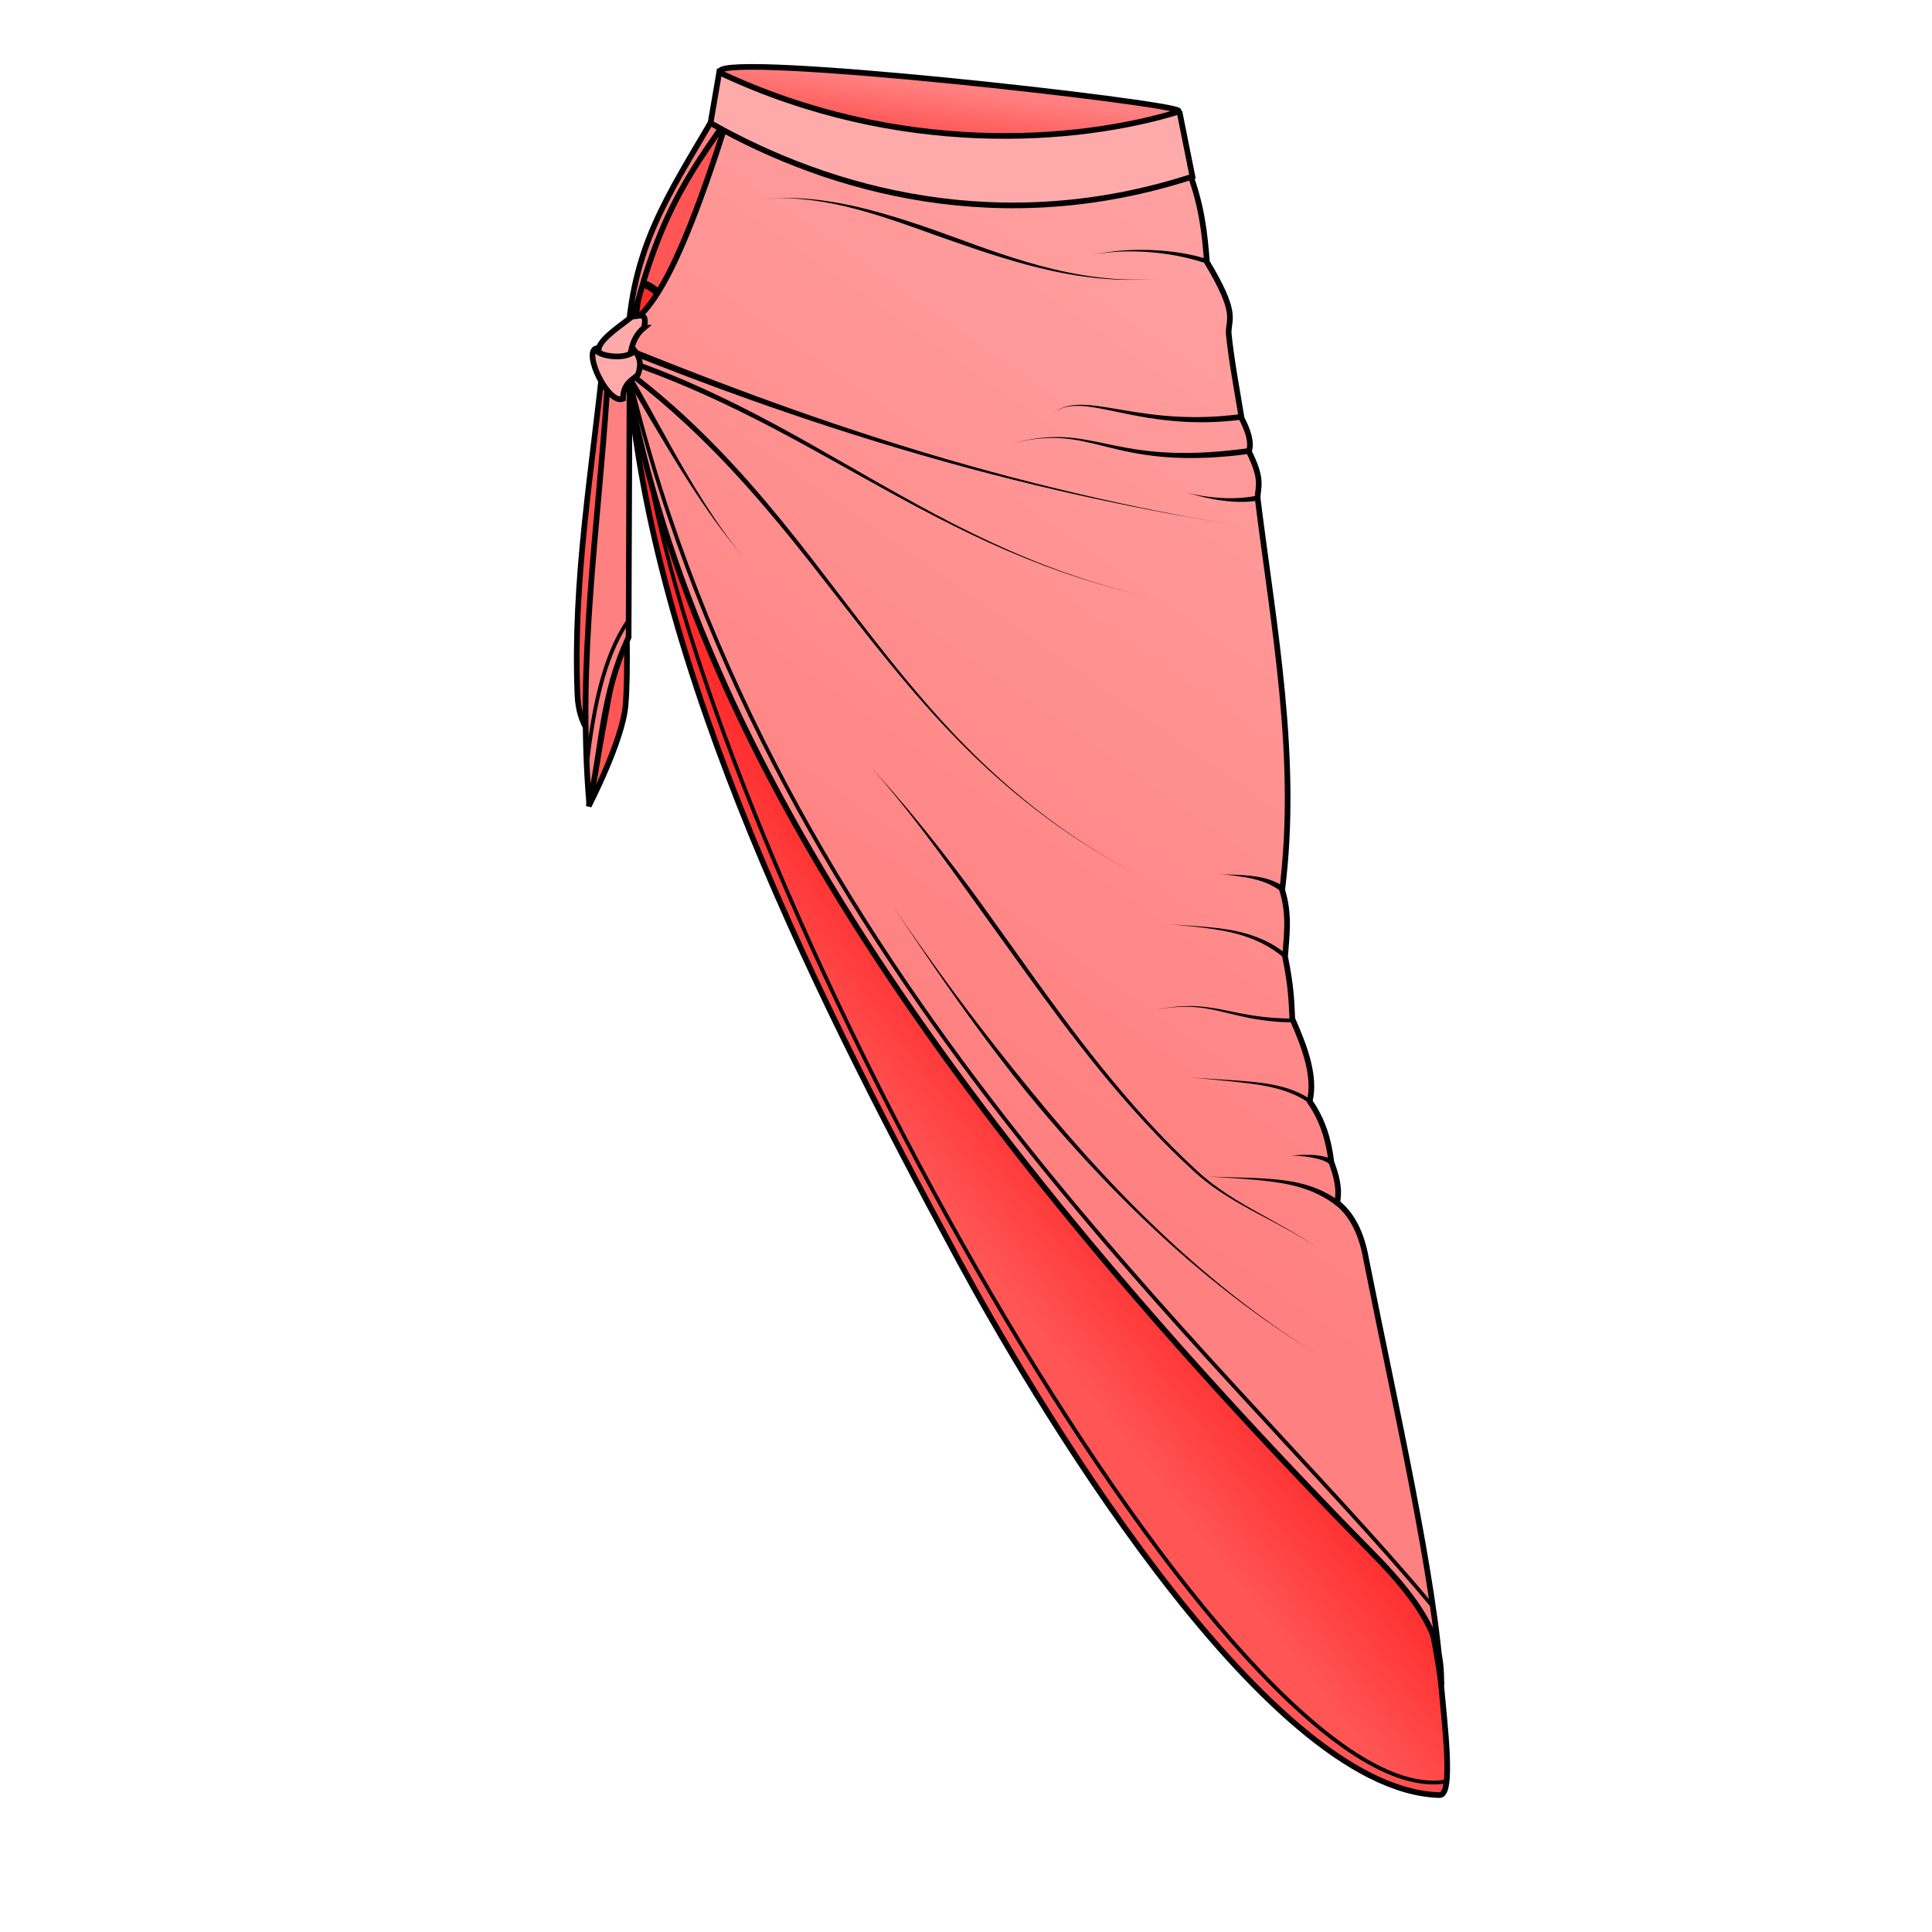 <?xml version="1.0" encoding="UTF-8"?>
<svg cursor="default" version="1.1" viewBox="0 0 256 256" xmlns="http://www.w3.org/2000/svg" xmlns:cc="http://creativecommons.org/ns#" xmlns:dc="http://purl.org/dc/elements/1.1/" xmlns:rdf="http://www.w3.org/1999/02/22-rdf-syntax-ns#" xmlns:xlink="http://www.w3.org/1999/xlink">
 <defs>
  <linearGradient id="linearGradient949" x1="153.6" x2="137.87" y1="162.04" y2="174.31" gradientTransform="translate(2.685 6.136)" gradientUnits="userSpaceOnUse">
   <stop stop-color="#ff2a2a" offset="0"/>
   <stop stop-color="#f55" offset="1"/>
  </linearGradient>
  <linearGradient id="linearGradient957" x1="109.11" x2="193.1" y1="126.76" y2="7.098" gradientTransform="translate(2.685 6.136)" gradientUnits="userSpaceOnUse">
   <stop stop-color="#ff8080" offset="0"/>
   <stop stop-color="#faa" offset="1"/>
  </linearGradient>
  <linearGradient id="linearGradient989" x1="123.12" x2="124.68" y1="18.237" y2="5.83" gradientTransform="translate(2.685 6.136)" gradientUnits="userSpaceOnUse">
   <stop stop-color="#ff2a2a" offset="0"/>
   <stop stop-color="#ff8080" offset="1"/>
  </linearGradient>
 </defs>
 <g fill-rule="evenodd" stroke="#000">
  <g stroke-width=".75">
   <path d="m95.378 9.442c9.787 13.113 62.173 12.594 60.798 5.237-0.506-1.071-60.17-7.802-60.798-5.237z" fill="url(#linearGradient989)"/>
   <path d="m80.041 46.814c-1.506 15.023-4.157 29.869-3.525 45.22 0.176 4.269 2.066 5.315 3.119 7.932l2.78-49.492z" fill="#f55"/>
   <path d="m78.007 106.81s4.477-8.633 4.881-13.356c0.392-4.584 0.068-13.559 0.068-13.559z" fill="#f55"/>
  </g>
  <path d="m91.468 39.793-7.67 5.369 0.959-8.533z" fill="#ff2a2a" stroke-width="1px"/>
  <path d="m84.757 37.492c1.685 0.27 3.044 1.683 4.219 3.739l8.246-26.654c-5.295 6.674-10.429 13.484-12.464 22.915z" fill="#f55" stroke-width="1px"/>
  <g stroke-width=".75">
   <path d="m190.89 222.54c0.571 6.334 1.716 15.373-0.136 15.322-23.597-0.649-54.953-54.679-63.593-70.644-20.715-38.276-42.35-82.35-44.203-122.31 35.977 59.209 99.71 118.42 107.93 177.63z" fill="url(#linearGradient949)"/>
   <path d="m157.43 22.439c1.795 4.573 2.206 8.454 2.493 12.272 4.079 6.803 2.897 7.417 2.876 9.396 0.379 3.771 1.114 7.543 1.726 11.314 0.87 1.69 1.362 3.229 0.959 4.41 1.862 3.709 1.212 4.591 1.151 6.136 2.155 17.263 5.458 34.462 3.26 51.966 1.02 3.297 0.584 6.012 0.384 8.821 0.853 4.17 0.84 6.031 0.959 8.246 1.755 3.94 3.077 7.75 2.301 10.93 1.839 2.637 2.533 5.336 2.876 8.054 0.615 1.7 1.157 3.418 0.767 5.369 2.097 1.674 3.271 4.272 3.835 7.479 3.725 18.864 9.178 42.462 9.981 56.456-0.086-3.862 0.087-8.07-8.831-17.146-55.996-56.99-91.063-108.1-99.331-157.62l-0.575-4.794c3.324-1.925 6.854-4.95 14.19-28.188 20.326 5.735 40.653 8.822 60.979 6.903z" fill="url(#linearGradient957)"/>
   <path d="m83.127 45.833c0.557-12.99 5.195-19.591 11.557-30.478l1.635 0.501c-4.729 6.873-9.718 13.216-13.192 29.977z" fill="#ff8080"/>
   <path d="m78.074 106.48c1.74-7.345 1.587-14.311 5.22-22.034l0.136-36.407-2.983 3.729c-1.178 18.123-3.973 35.771-2.373 54.712z" fill="#ff8080"/>
  </g>
 </g>
 <g>
  <path d="m101.26 26.34c3.135-0.249 7.163 5e-3 12.609 1.48 3.815 1.034 8.087 2.631 9.939 3.289 0.646 0.23 1.631 0.577 2.595 0.913 3.299 1.149 8.246 2.853 13.119 3.897 6.018 1.289 10.517 1.307 14.077 0.997-3.528 0.307-8.098 0.168-14.02-1.25-4.821-1.155-9.71-2.976-12.987-4.173-1.05-0.384-1.847-0.674-2.587-0.937-1.912-0.68-6.123-2.128-10.053-3.061-5.58-1.325-9.507-1.408-12.692-1.155z"/>
  <path d="m163.77 69.594c-10.291-1.685-24.643-4.594-41.62-9.724-16.38-4.95-30.415-10.523-38.881-13.931-0.031-0.012-0.282 0.346-0.312 0.334 0.031 0.012-0.037 0.444-6e-3 0.457 8.412 3.386 22.685 8.825 39.079 13.549 17.186 4.953 31.325 7.61 41.741 9.316z"/>
  <path d="m82.264 47.559c0.006 0.002-0.092 0.352-0.087 0.354 4.23 1.415 9.232 3.35 15.476 6.398 6.488 3.167 11.877 6.293 18.826 10.133 6.738 3.723 12.79 6.868 19.444 9.551 6.572 2.649 12.158 4.191 16.715 5.204-4.545-1.01-10.145-2.602-16.672-5.309-6.615-2.744-12.629-5.963-19.31-9.763-6.874-3.909-12.277-7.133-18.732-10.366-6.22-3.115-11.277-5.119-15.517-6.538-0.006-0.002-0.138 0.337-0.144 0.335z"/>
 </g>
 <g fill="#faa" fill-rule="evenodd" stroke="#000" stroke-width=".75">
  <path d="m85.329 43.424c0.537-2.323-0.802-1.405-1.559-1.492-2.593 2.016-5.92 4.144-3.729 5.424l2.915 1.898c0.72-1.963 0.406-4.208 2.373-5.83z"/>
  <path d="m84.515 49.662c-0.858 0.773-1.952 1.207-1.966 3.186-1.976 0.805-5.323-6.185-3.525-6.712-0.431 0.934 3.834 1.746 5.085 0.339 0.893 1.138 0.782 2.175 0.407 3.186z"/>
  <path d="m156.28 14.769 1.726 8.629c-25.197 8.184-47.823 1.999-63.855-7.095l1.151-6.712c23.78 11.224 47.471 9.338 60.979 5.178z"/>
 </g>
 <g>
  <path d="m177.3 159.49 0.214-0.278c-0.962-0.739-2.324-1.551-4.201-2.132-1.399-0.434-2.879-0.68-4.484-0.819-3.656-0.317-7.42-0.224-9.266-0.429 1.845 0.205 5.629 0.29 9.227 0.778 1.583 0.214 3.011 0.527 4.345 1.005 1.786 0.64 3.038 1.452 3.952 2.155l0.214-0.278z"/>
  <path d="m176.45 154.06s0.22-0.242 0.22-0.242c-0.133-0.121-0.323-0.247-0.592-0.361-0.204-0.087-0.442-0.162-0.716-0.225-0.483-0.111-1.04-0.174-1.619-0.2-0.575-0.026-1.121-0.014-1.562 0.01-0.581 0.031-0.939 0.079-1.11 0.092 0.155-0.012 0.536-7e-3 1.109 0.037 0.435 0.034 0.977 0.091 1.529 0.186 0.563 0.097 1.076 0.222 1.507 0.379 0.243 0.088 0.439 0.179 0.598 0.268 0.208 0.117 0.334 0.221 0.417 0.297 0 0 0.22-0.242 0.22-0.242z"/>
  <path d="m173.71 146.03c-0.079-0.058-0.181-0.434-0.264-0.489-0.753-0.497-1.823-1.042-3.342-1.47-1.283-0.361-2.675-0.581-4.216-0.727-3.447-0.327-6.922-0.406-8.487-0.667 1.565 0.261 5.047 0.474 8.458 0.926 1.528 0.203 2.886 0.471 4.127 0.867 1.466 0.467 2.467 1.017 3.185 1.49 0.08 0.053 0.461 0.013 0.541 0.071z"/>
  <path d="m171.36 135.22 2e-3 -0.251c-1.707-0.011-3.476-0.111-5.543-0.44-1.45-0.23-2.832-0.547-4.187-0.801-1.393-0.261-2.662-0.429-4.104-0.423-1.926 8e-3 -3.728 0.335-5.281 0.698 1.548-0.362 3.371-0.651 5.28-0.599 1.431 0.039 2.684 0.256 4.054 0.57 1.453 0.332 2.583 0.652 4.169 0.952 2.06 0.39 3.902 0.533 5.609 0.545l2e-3 -0.251z"/>
  <path d="m170.2 126.61c-0.011-9e-3 0.139-0.256 0.128-0.265-1.62-1.332-3.889-2.513-7.38-3.133-2.612-0.464-7.064-0.653-8.126-0.741 1.257 0.105 5.318 0.406 8.07 1.023 3.441 0.771 5.512 2.009 7.074 3.293 0.011 9e-3 0.224-0.185 0.235-0.176z"/>
  <path d="m169.9 117.8s0.214-0.28 0.214-0.28c-0.858-0.657-2.144-1.186-4.08-1.43-1.744-0.219-3.483-0.192-4.294-0.26 0.602 0.05 2.726 0.26 4.232 0.607 1.899 0.438 2.934 1.046 3.714 1.642 0 0 0.214-0.28 0.214-0.28z"/>
  <path d="m165.5 59.759-0.051-0.376c-3.561 0.485-7.415 0.799-11.329 0.549-2.892-0.184-5.128-0.622-7.388-1.094-2.25-0.47-4.038-0.852-6.087-0.922-2.709-0.092-5.129 0.43-7.331 1.094 2.199-0.663 4.645-1.126 7.323-0.944 2.026 0.138 3.78 0.59 6.01 1.142 2.238 0.554 4.5 1.075 7.426 1.331 3.944 0.345 7.906 0.082 11.477-0.405l-0.051-0.376z"/>
  <path d="m164.58 55.221-0.049-0.37c-2.249 0.3-4.904 0.509-7.989 0.382-3.114-0.128-5.692-0.547-8.27-0.983-2.15-0.364-3.77-0.635-5.192-0.615-0.79 0.011-1.436 0.113-1.993 0.295-0.727 0.237-1.248 0.595-1.642 0.941 0.395-0.347 0.927-0.687 1.657-0.891 0.558-0.156 1.199-0.225 1.977-0.198 1.402 0.049 2.987 0.389 5.124 0.835 2.546 0.531 5.167 1.042 8.306 1.246 3.111 0.202 5.85 0.032 8.121-0.271l-0.049-0.37z"/>
  <path d="m159.93 34.642 0.094-0.274c-1.49-0.51-4.134-1.123-7.635-1.242-3.551-0.121-6.144 0.317-7.734 0.67 1.554-0.345 4.246-0.656 7.718-0.382 3.504 0.277 5.986 0.994 7.464 1.5l0.094-0.274z"/>
 </g>
 <path d="m189.84 212.85c-28.262-33.925-87.379-84.019-106.33-162.42" fill="none" stroke="#000" stroke-width=".5"/>
 <path d="m191.57 236.06c-27.502 4.591-92.788-110.96-104.99-170.38" fill="none" stroke="#000" stroke-width=".5"/>
 <g>
  <path d="m84.086 49.956c0.011 0.009-0.174 0.315-0.163 0.323 4.407 3.423 9.355 7.825 15.077 14.233 6.046 6.771 10.375 12.73 16.585 20.521 5.029 6.309 9.886 11.939 15.587 17.147 7.654 6.991 14.966 11.449 21.275 14.604-6.302-3.151-13.602-7.67-21.18-14.708-5.648-5.245-10.444-10.915-15.403-17.264-6.105-7.814-10.425-13.879-16.415-20.698-5.685-6.471-10.661-10.956-15.09-14.396-0.011-0.009-0.262 0.246-0.273 0.238z"/>
  <path d="m83.534 50.316c0.007 0.013-0.295 0.239-0.288 0.252 0.583 1 4.665 7.999 7.139 11.936 3.572 5.683 6.056 8.901 8.178 11.326-2.031-2.321-4.548-5.865-7.855-11.522-2.162-3.699-4.65-8.42-6.813-12.119-0.007-0.013-0.354 0.139-0.361 0.126z"/>
  <path d="m114.86 101.06c1.837 2.005 4.379 5.016 7.452 9.053 2.871 3.77 5.538 7.558 6.944 9.502 2.005 2.772 4.648 6.482 6.653 9.253 5.418 7.498 13.165 18.096 22.557 26.585 2.575 2.295 5.51 3.934 8.316 5.428 4.203 2.238 6.185 3.272 8.481 4.993-2.374-1.78-4.168-2.747-8.415-5.115-2.783-1.552-5.654-3.238-8.154-5.557-9.306-8.509-16.98-19.122-22.367-26.635-2.6-3.626-4.837-6.787-6.633-9.269-1.395-1.928-4.201-5.677-7.17-9.352-3.302-4.087-5.712-6.754-7.665-8.886z"/>
  <path d="m118.31 120.04c1.744 2.596 4.987 7.257 8.709 12.254 4.015 5.391 7.039 9.12 9.38 11.994 3.624 4.449 9.938 12.017 17.981 19.556 8.366 7.843 15.63 12.873 20.881 16.024-5.294-3.176-12.546-8.039-21.066-15.823-8.129-7.426-14.609-14.979-18.219-19.412-2.205-2.708-5.411-6.876-9.178-12.178-3.693-5.198-6.668-9.702-8.489-12.415z"/>
 </g>
 <path d="m77.735 101.59c0.847-7.456 2.178-14.353 5.356-19.119" fill="none" stroke="#000" stroke-width=".5"/>
 <path d="m166.54 66.016-0.058-0.319c-1.054 0.193-2.503 0.406-4.642 0.287-1.99-0.111-3.802-0.479-4.744-0.736 0.97 0.265 2.681 0.774 4.712 1.058 2.1 0.294 3.725 0.223 4.79 0.028l-0.058-0.319z"/>
</svg>

